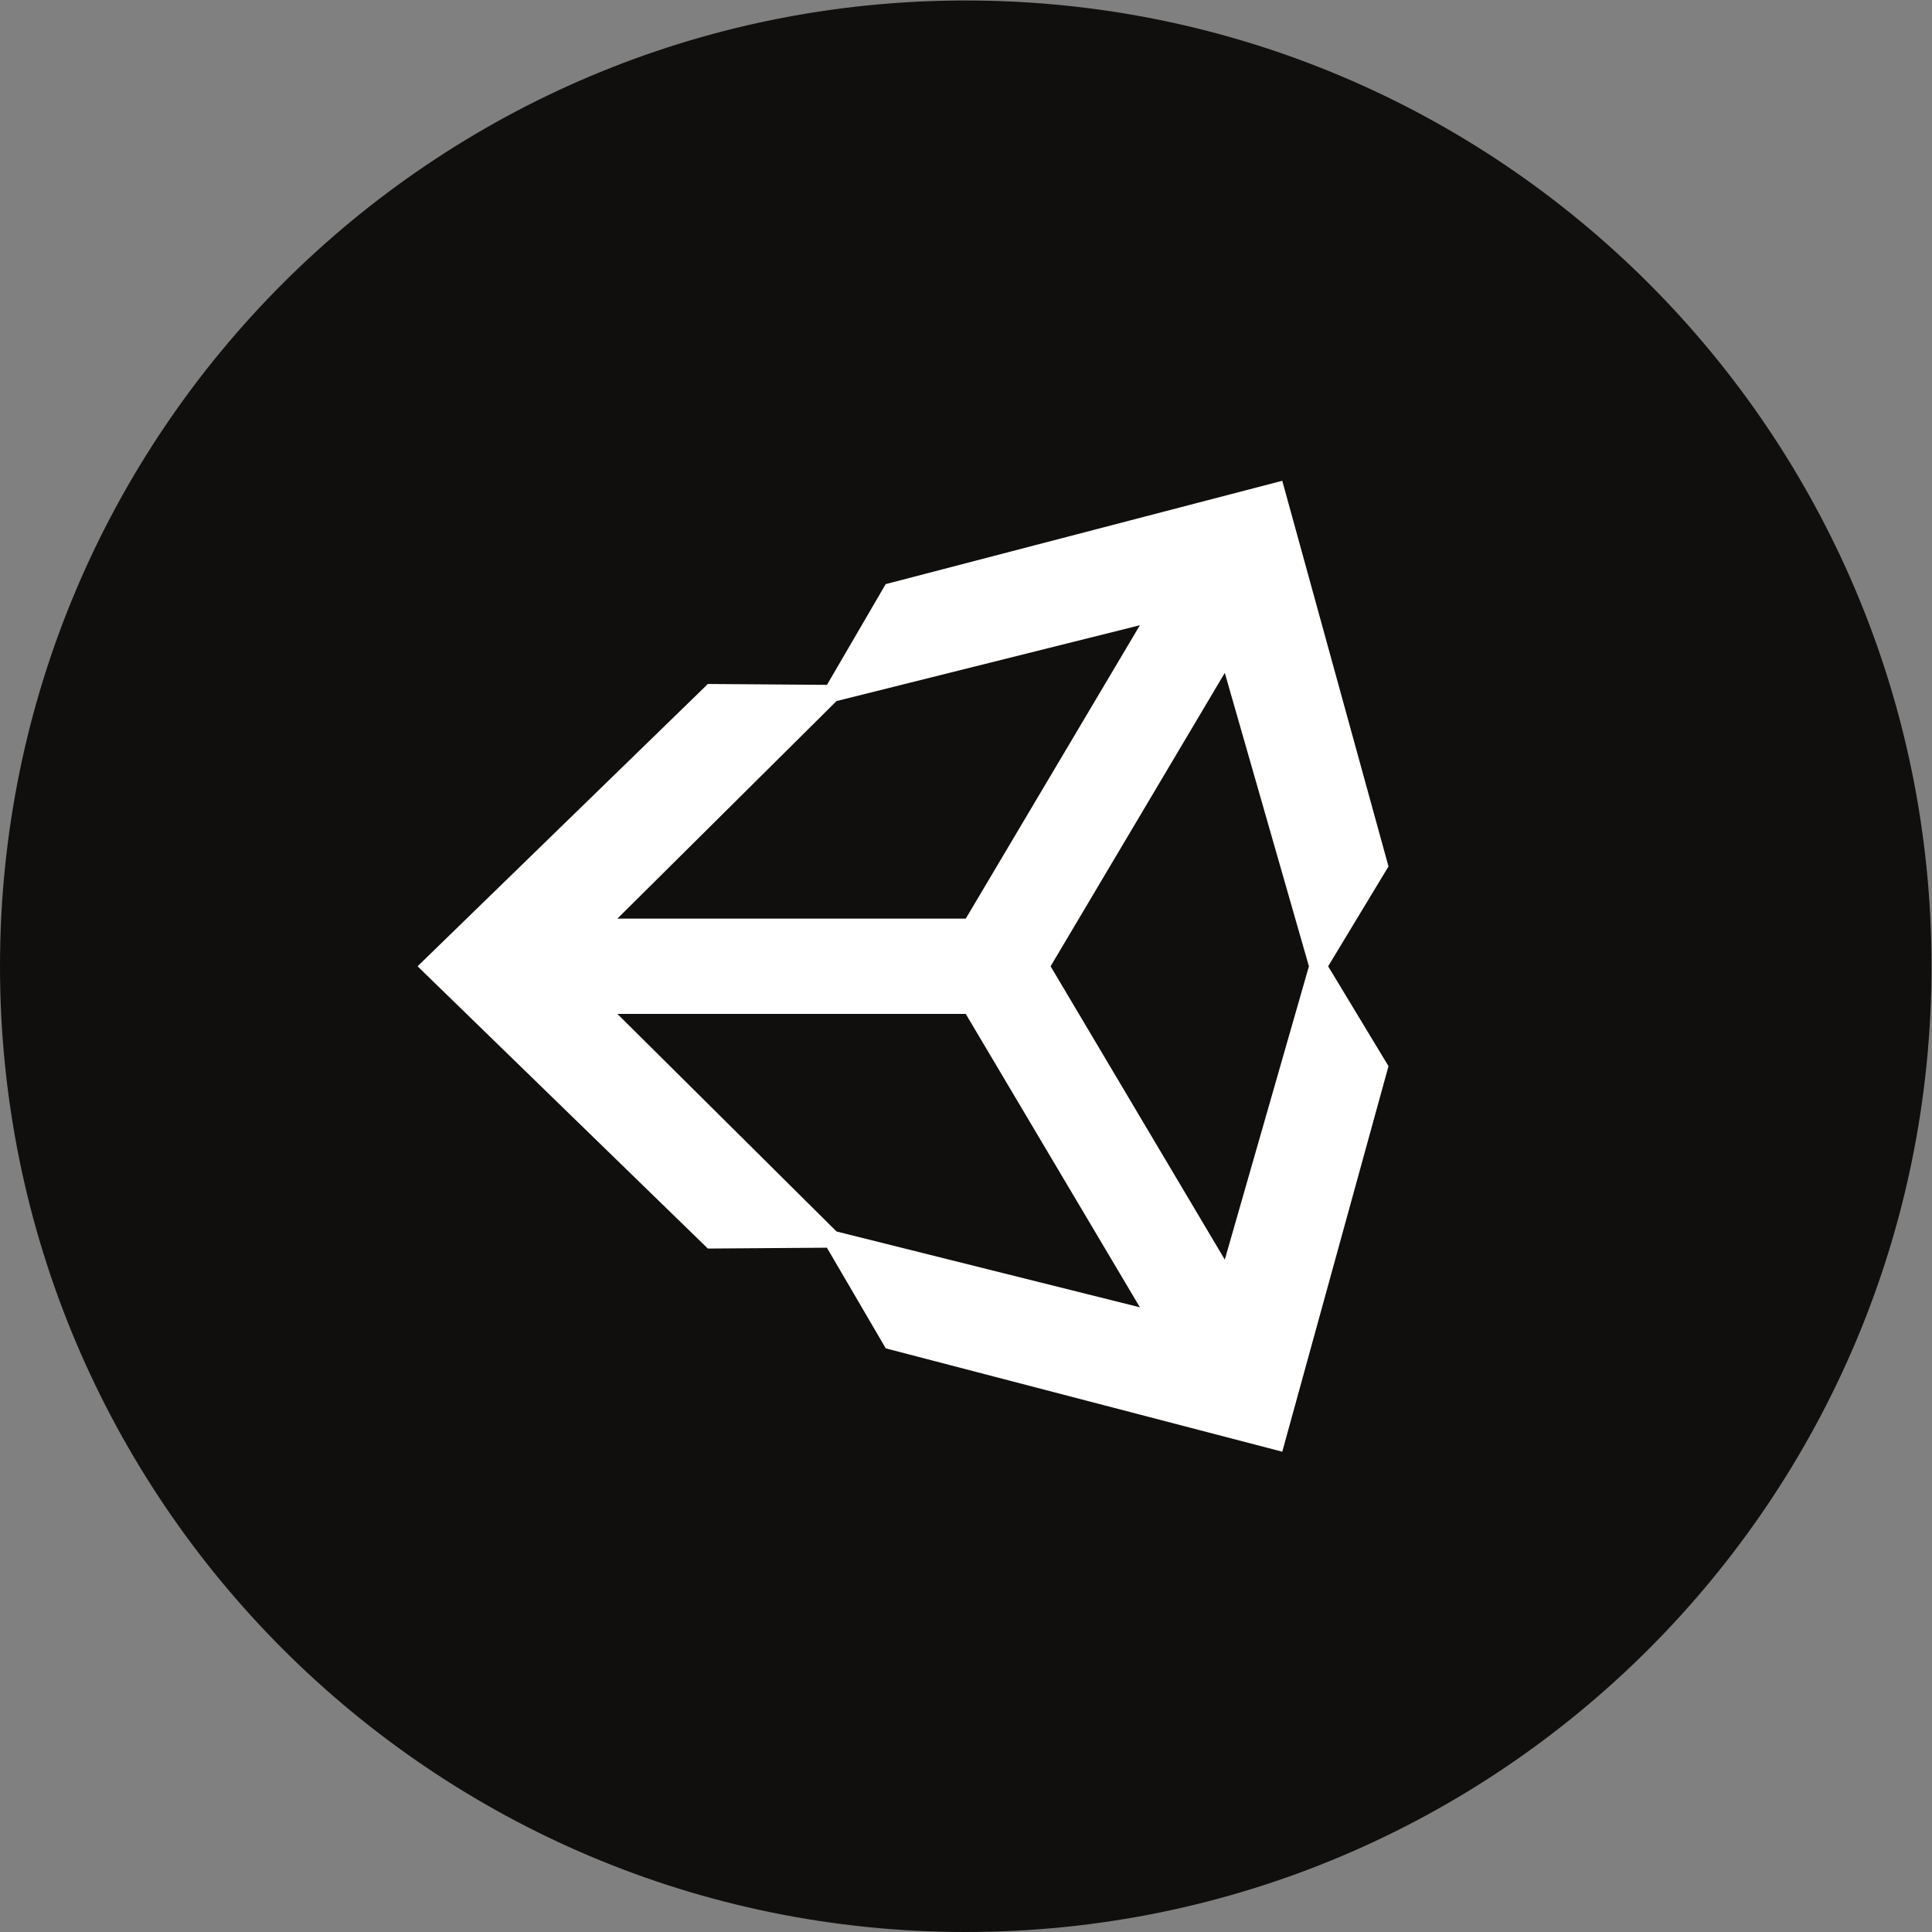 <?xml version="1.0" encoding="UTF-8" standalone="no"?>
<svg
   xmlns:dc="http://purl.org/dc/elements/1.1/"
   xmlns:cc="http://creativecommons.org/ns#"
   xmlns:rdf="http://www.w3.org/1999/02/22-rdf-syntax-ns#"
   xmlns:svg="http://www.w3.org/2000/svg"
   xmlns="http://www.w3.org/2000/svg"
   xmlns:sodipodi="http://sodipodi.sourceforge.net/DTD/sodipodi-0.dtd"
   xmlns:inkscape="http://www.inkscape.org/namespaces/inkscape"
   version="1.1"
   id="svg2"
   xml:space="preserve"
   width="288"
   height="288"
   viewBox="0 0 288 288"
   sodipodi:docname="unity-tab-circle-black.eps"><rect x="0" y="0" width="288" height="288" fill="#808080" stroke="none"/><defs
     id="defs6" /><sodipodi:namedview
     pagecolor="#ffffff"
     bordercolor="#666666"
     borderopacity="1"
     objecttolerance="10"
     gridtolerance="10"
     guidetolerance="10"
     inkscape:pageopacity="0"
     inkscape:pageshadow="2"
     inkscape:window-width="640"
     inkscape:window-height="480"
     id="namedview4" /><g
     id="g10"
     inkscape:groupmode="layer"
     inkscape:label="ink_ext_XXXXXX"
     transform="matrix(1.333,0,0,-1.333,0,288)"><g
       id="g12"
       transform="scale(0.1)"><path
         d="M 2160,1080 C 2160,483.531 1676.47,0 1080,0 483.531,0 0.004,483.531 0.004,1080 0.004,1676.47 483.531,2160 1080,2160 c 596.47,0 1080,-483.53 1080,-1080"
         style="fill:#100f0d;fill-opacity:1;fill-rule:nonzero;stroke:none"
         id="path14" /><path
         d="m 1433.95,1622.89 -443.505,-115.57 -65.636,-112.64 -133.204,0.97 -324.636,-315.71 324.636,-315.659 133.125,0.969 65.793,-112.57 443.427,-115.571 118.8,431.153 -67.5,111.678 67.5,111.66 z M 935.484,1376.55 1274.74,1461.35 1080,1133.27 H 690.453 Z m 0,-593.171 -245.031,243.281 H 1080 l 194.74,-328.07 z m 434.196,-31.457 -194.81,328.018 194.81,328.14 94.07,-328.14 -94.07,-328.018"
         style="fill:#ffffff;fill-opacity:1;fill-rule:nonzero;stroke:none"
         id="path16" /></g></g></svg>
